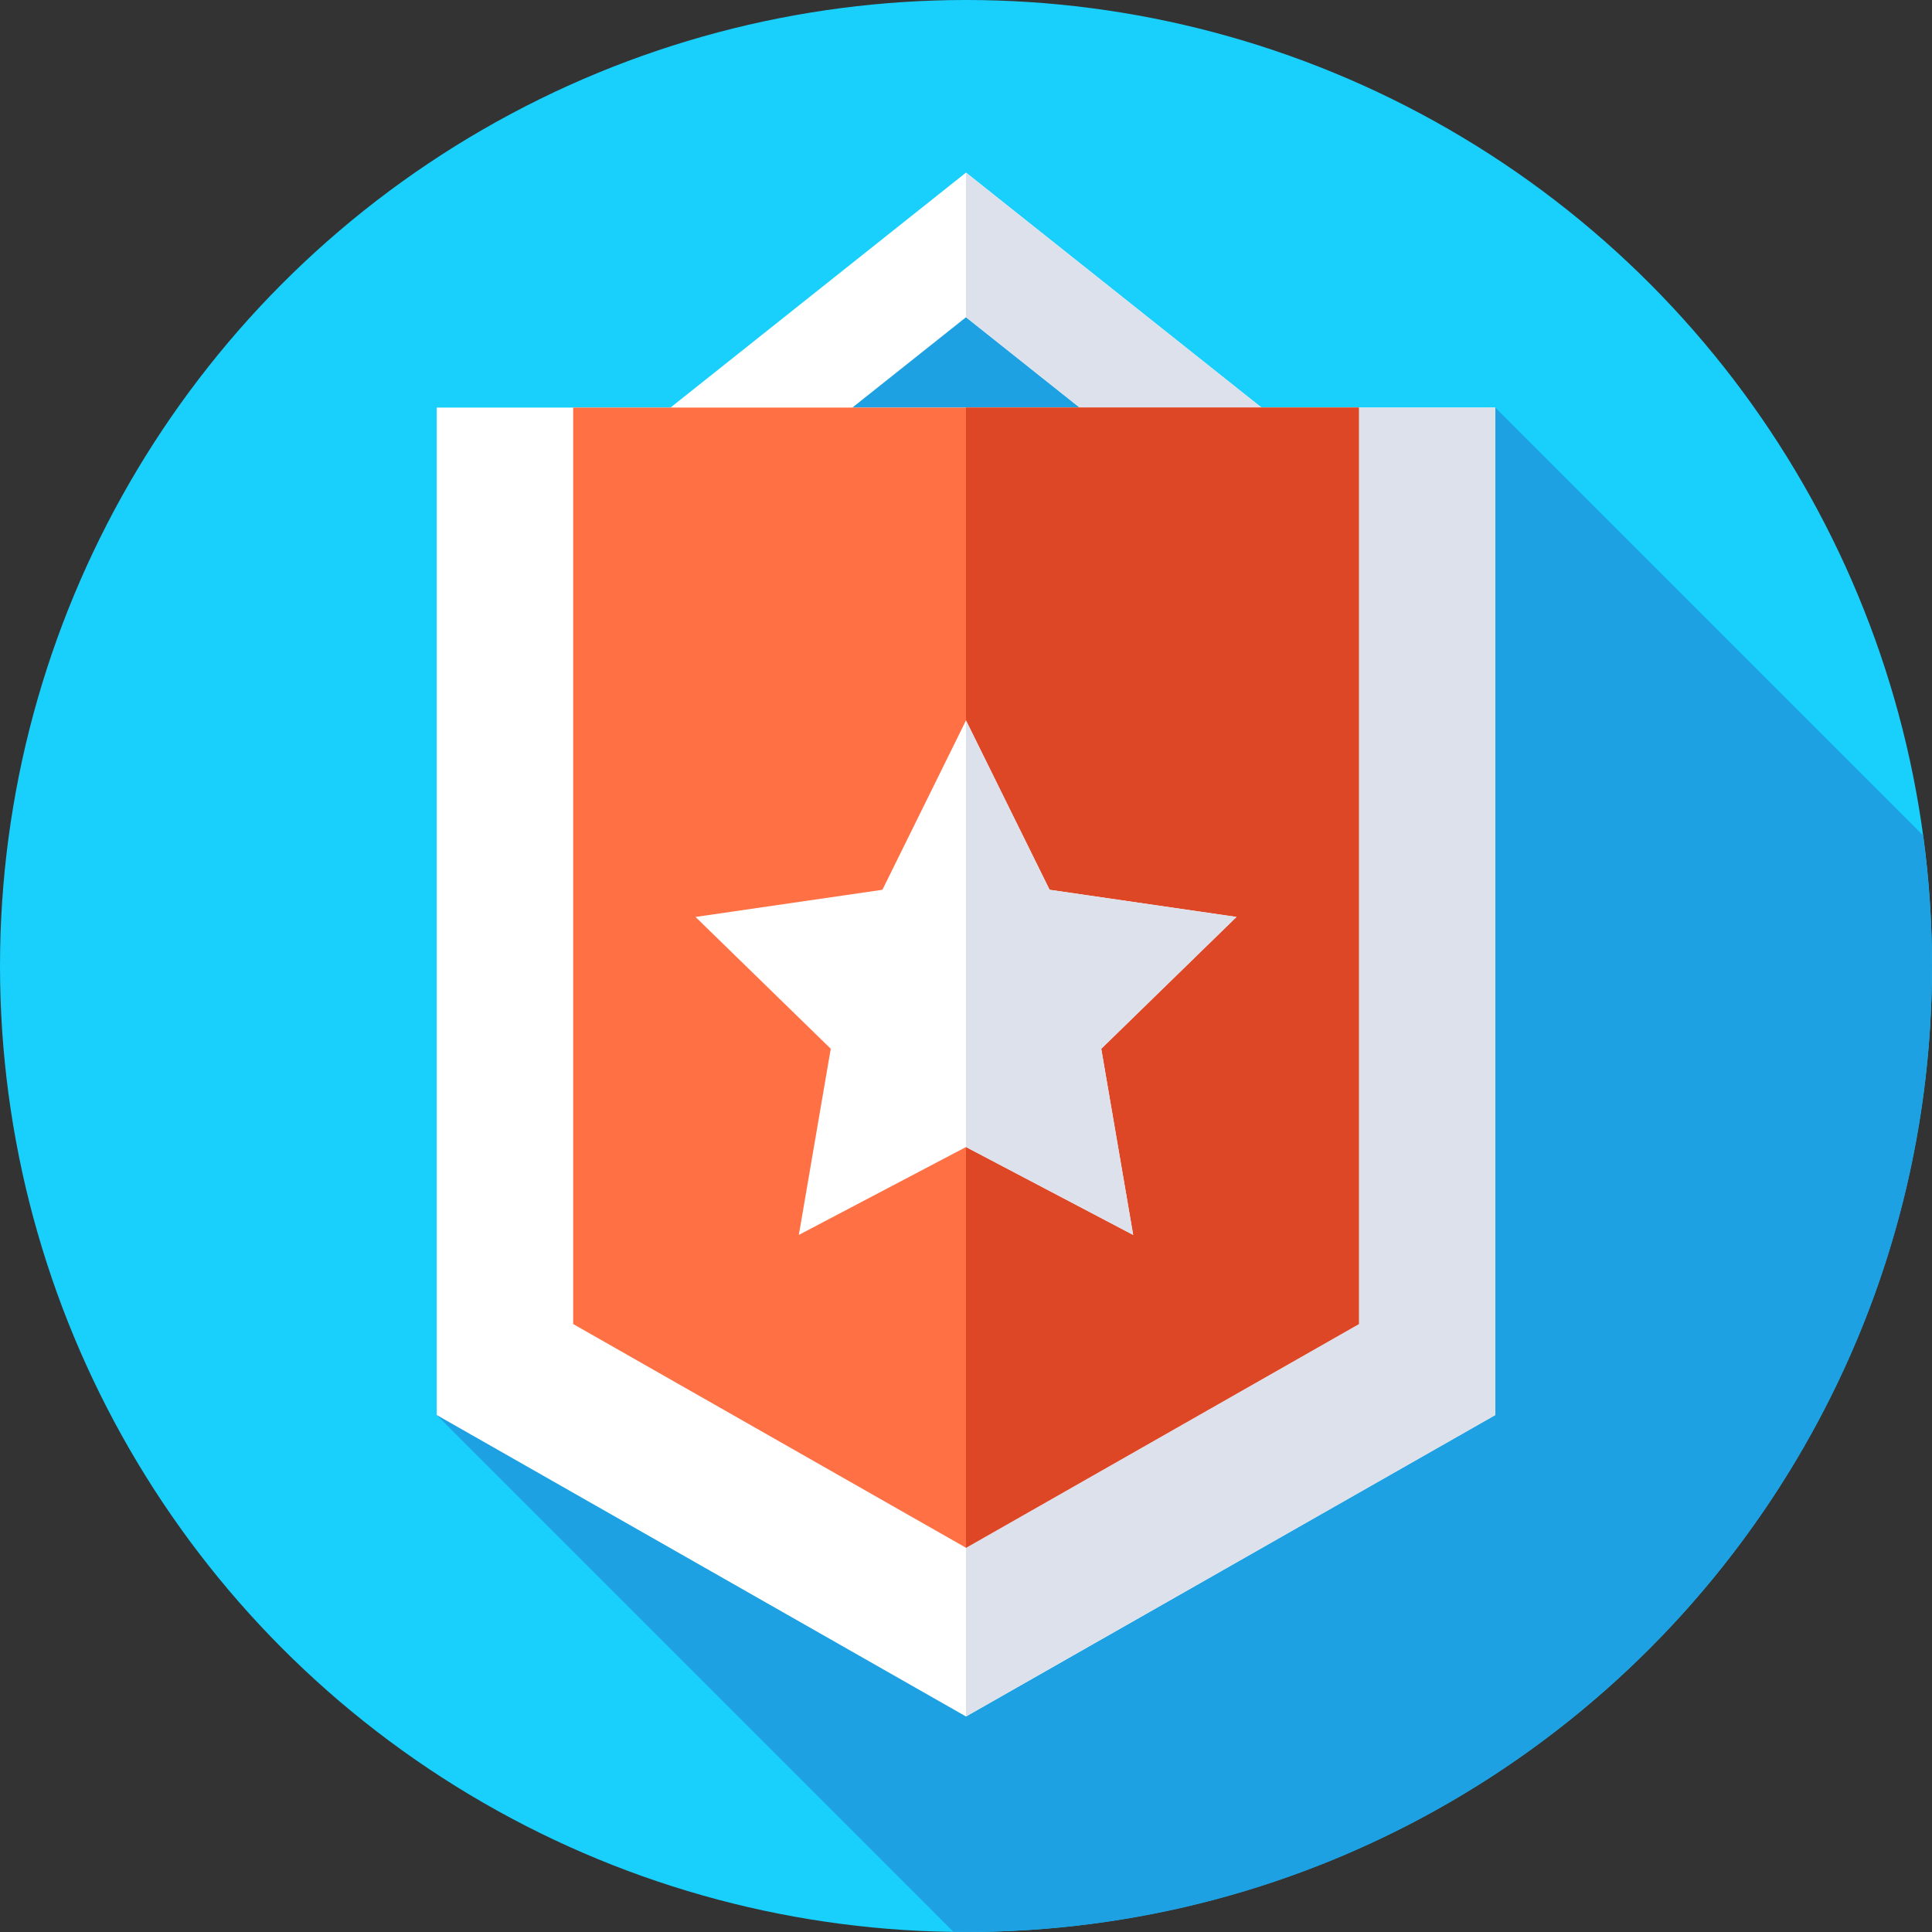 <svg xmlns="http://www.w3.org/2000/svg" version="1.1" xmlns:xlink="http://www.w3.org/1999/xlink" xmlns:svgjs="http://svgjs.com/svgjs" width="512" height="512" x="0" y="0" viewBox="0 0 512 512" style="enable-background:new 0 0 512 512" xml:space="preserve" class=""><rect x="0" y="0" width="512" height="512" fill="#333333" stroke="none"/><g>
                                <g xmlns="http://www.w3.org/2000/svg">
                                                            <g>
                                                            <g>
                                                            <g>
                                                            <g>
                                                            <g>
                                                            <circle style="" cx="256" cy="256" r="256" fill="#19cffc" data-original="#19cffc" class=""></circle>
					                                </g>
				                                </g>
			                                </g>
		                                </g>
	                                </g>
                                                            <path style="" d="M512,256c0-11.73-0.806-23.27-2.333-34.581L396.261,108.013l-53.819,24.168L256,45.74   L139.833,223.167L115.739,375l136.958,136.958c1.101,0.014,2.198,0.042,3.303,0.042C397.385,512,512,397.385,512,256z" fill="#1ea1e3" data-original="#1ea1e3"></path>
                                                            <g>
                                                            <polygon style="" points="327.271,140.738 256,84.068 184.729,140.738 166.059,117.256 256,45.74 345.941,117.256       " fill="#ffffff" data-original="#ffffff" class=""></polygon>
	                                </g>
                                                            <g>
                                                            <polygon style="" points="256,45.74 256,84.068 327.271,140.738 345.941,117.256   " fill="#dce1eb" data-original="#dce1eb"></polygon>
	                                </g>
                                                            <g>
                                                            <polygon style="" points="396.261,375 256,454.884 115.739,375 115.739,108.013 396.261,108.013   " fill="#ffffff" data-original="#ffffff" class=""></polygon>
	                                </g>
                                                            <g>
                                                            <polygon style="" points="256,108.013 256,454.884 396.261,375 396.261,108.013   " fill="#dce1eb" data-original="#dce1eb"></polygon>
	                                </g>
                                                            <g>
                                                            <polygon style="" points="360.102,350.883 256,410.173 151.898,350.883 151.898,108.013 360.102,108.013   " fill="#ff7045" data-original="#ff7045" class=""></polygon>
	                                </g>
                                                            <g>
                                                            <polygon style="" points="256,108.013 256,410.173 360.102,350.883 360.102,108.013   " fill="#de4726" data-original="#de4726"></polygon>
	                                </g>
                                                            <g>
                                                            <polygon style="" points="256,190.92 278.151,235.802 327.681,243 291.841,277.936 300.302,327.266 256,303.975     211.698,327.266 220.159,277.936 184.319,243 233.849,235.802   " fill="#ffffff" data-original="#ffffff" class=""></polygon>
	                                </g>
                                                            <g>
                                                            <polygon style="" points="327.681,243 278.151,235.802 256,190.92 256,303.975 300.302,327.266 291.841,277.936       " fill="#dce1eb" data-original="#dce1eb"></polygon>
	                                </g>
                                </g>
                            </g></svg>